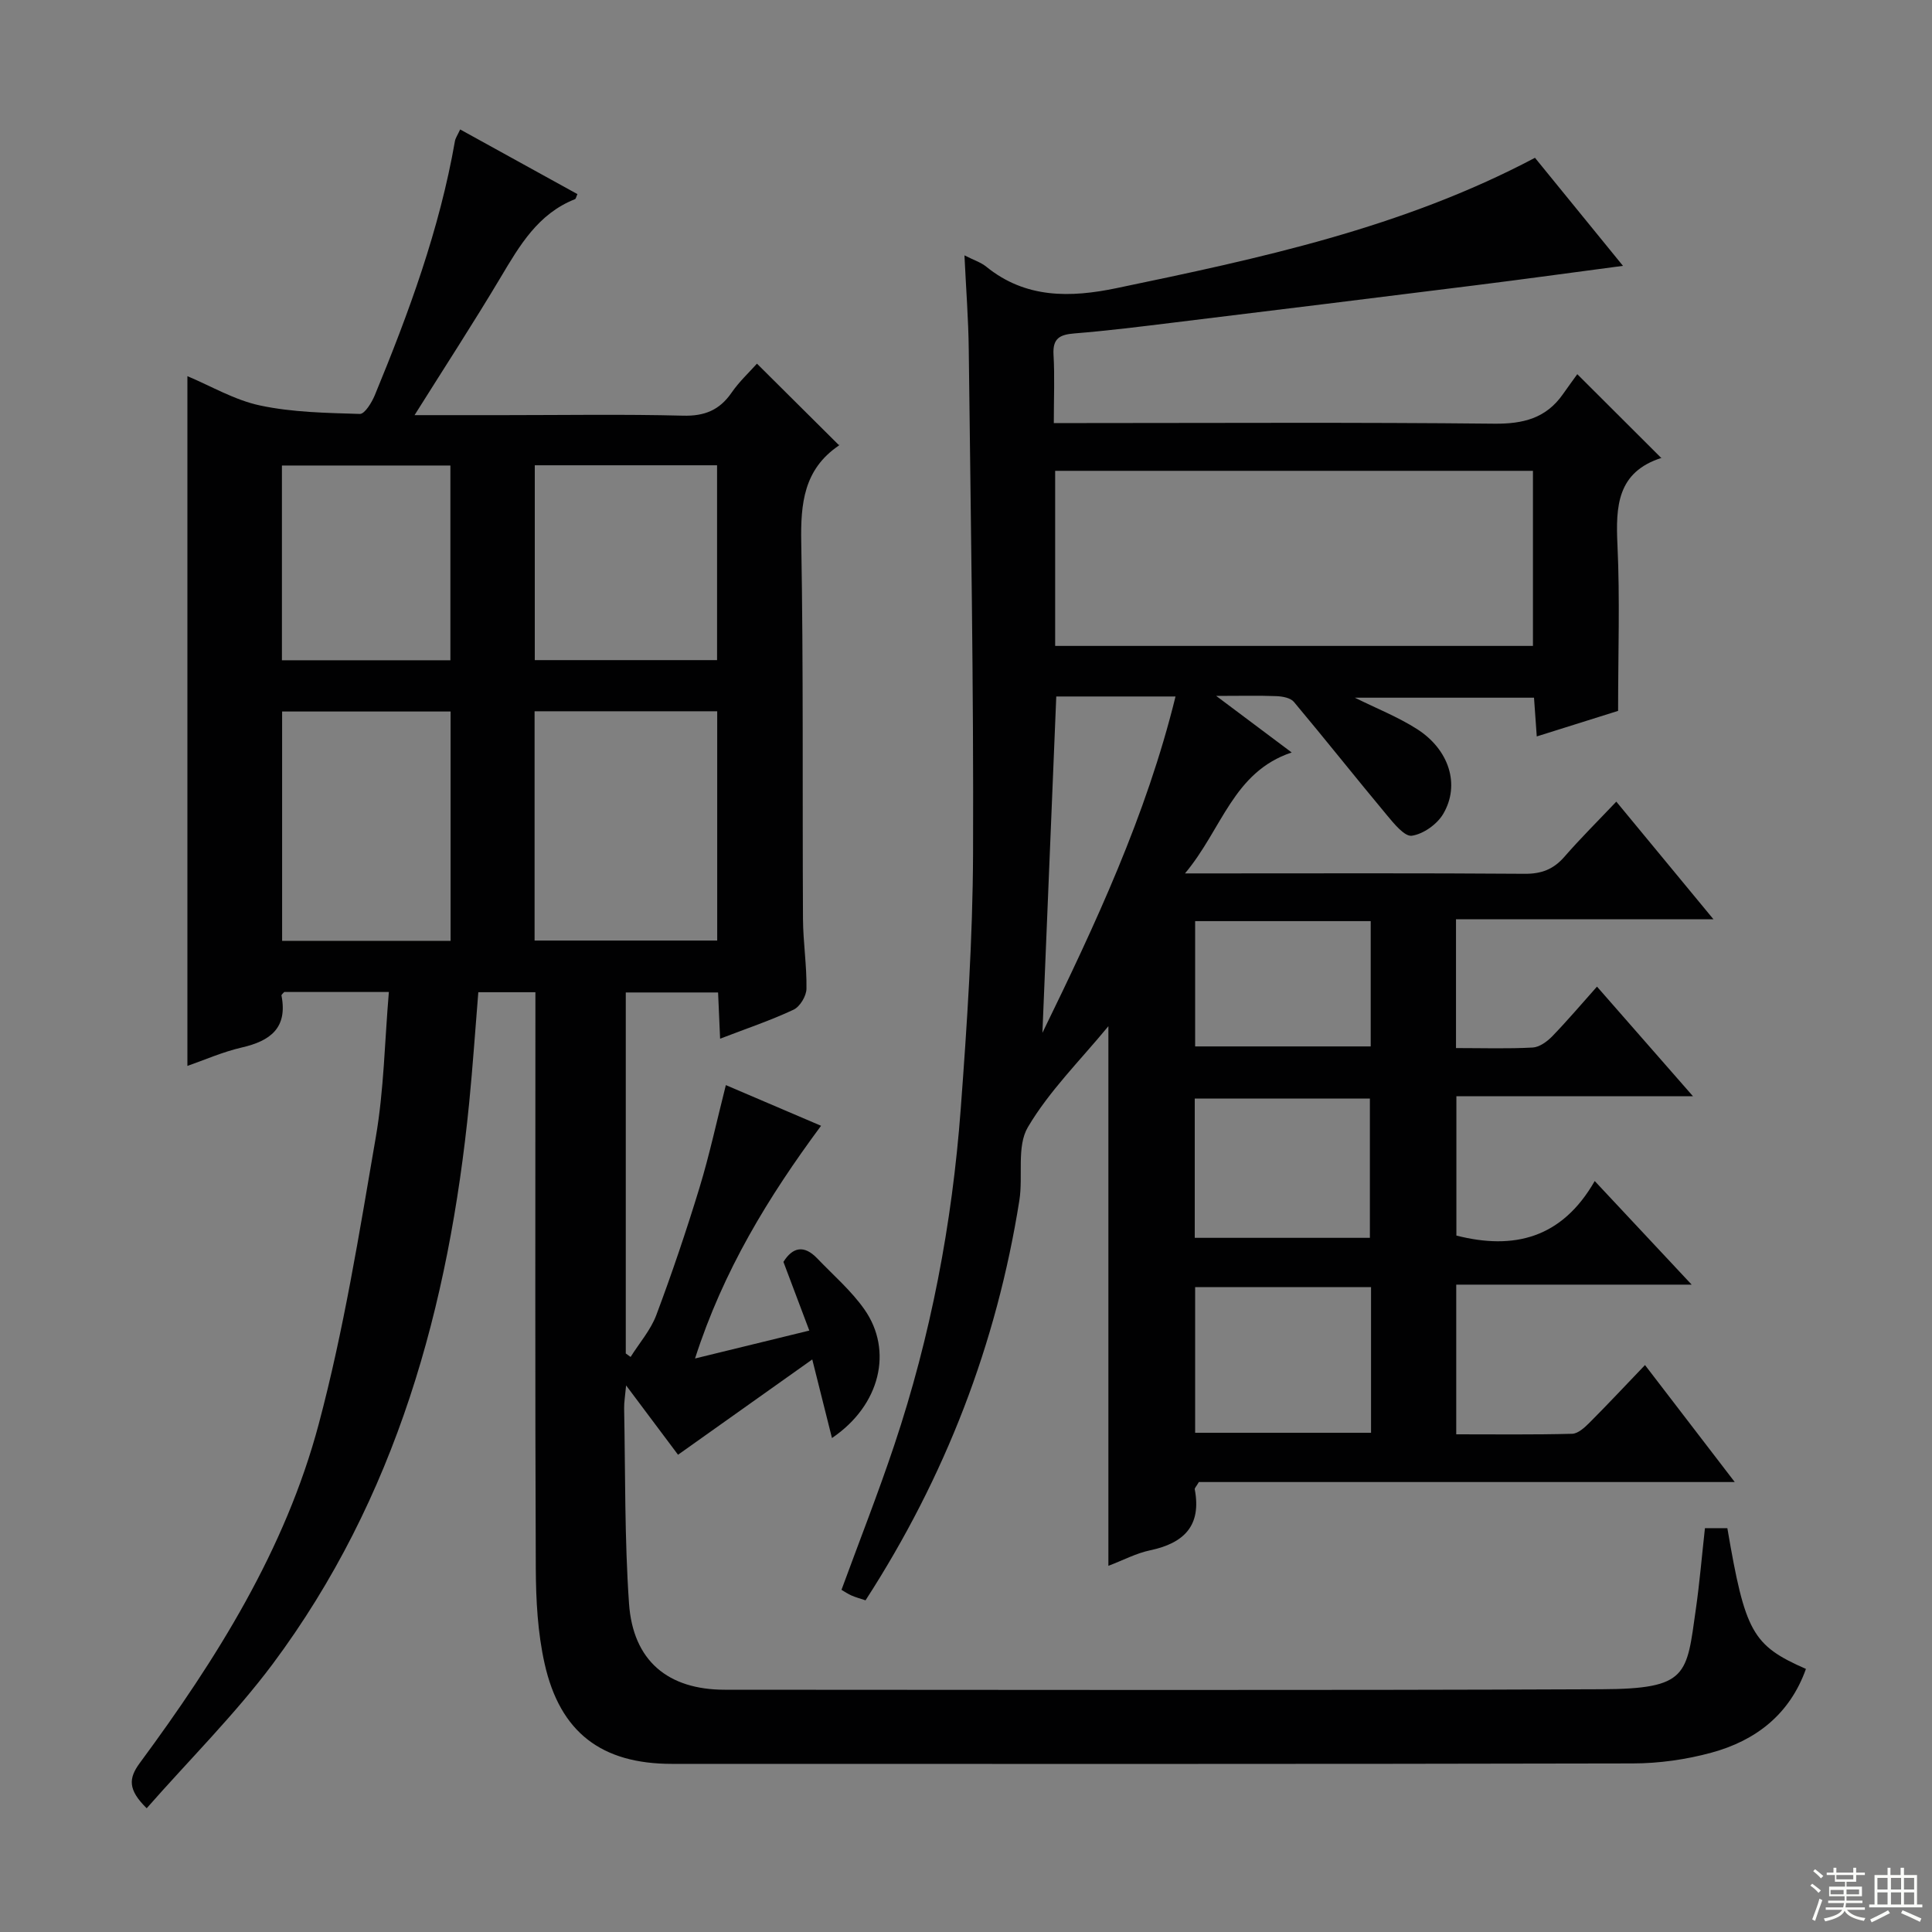 <svg enable-background="new 0 0 400 400" viewBox="0 0 400 400" xmlns="http://www.w3.org/2000/svg"><rect x="0" y="0" width="400" height="400" fill="#808080" stroke="none"/><path d="m30.37 374.38c-3.93-3.86-3.76-6.21-1.42-9.38 15.88-21.51 30.11-44.14 37.04-70.16 5.19-19.48 8.4-39.53 11.82-59.43 1.68-9.75 1.83-19.76 2.7-30.03-7.82 0-14.74 0-21.66 0-.2.25-.61.54-.57.74 1.3 6.69-2.29 9.39-8.21 10.75-4 .92-7.82 2.62-11.27 3.82 0-47.52 0-94.9 0-142.81 4.84 2.02 9.77 4.96 15.09 6.08 6.7 1.42 13.71 1.53 20.61 1.74 1.01.03 2.47-2.36 3.1-3.88 7.04-17.06 13.4-34.34 16.59-52.61.11-.63.53-1.2 1.08-2.41 8.17 4.51 16.22 8.95 24.28 13.39-.25.52-.31.97-.51 1.05-7.65 3.02-11.45 9.58-15.39 16.19-5.59 9.38-11.55 18.53-17.82 28.52h18.57c12.33 0 24.67-.21 37 .11 4.47.12 7.57-1.14 10.07-4.77 1.59-2.3 3.68-4.24 5.25-6 5.69 5.66 11.19 11.13 16.97 16.87.14-.47.15-.02-.05.11-7.21 4.91-7.9 11.96-7.75 20.03.46 25.99.22 51.99.36 77.99.03 4.81.8 9.62.72 14.43-.02 1.5-1.35 3.71-2.68 4.33-4.78 2.24-9.82 3.93-15.2 6-.15-3.35-.28-6.26-.42-9.57-6.32 0-12.54 0-19.11 0v74.74c.33.24.66.48 1 .72 1.8-2.87 4.14-5.54 5.31-8.64 3.26-8.69 6.24-17.51 8.95-26.39 2.07-6.8 3.57-13.78 5.46-21.25 6.6 2.82 12.91 5.52 19.71 8.42-10.96 14.8-20.25 30.01-26.09 48.18 8.08-1.97 15.52-3.79 23.66-5.78-1.83-4.86-3.55-9.42-5.36-14.22 1.91-3.05 4.26-3.58 7-.72 3.33 3.48 7.06 6.69 9.79 10.59 5.92 8.47 3.31 19.79-6.74 26.6-1.32-5.26-2.51-10.02-4.08-16.27-9.37 6.65-18.34 13.02-27.79 19.73-2.86-3.82-6.49-8.67-10.75-14.35-.21 2.26-.43 3.49-.41 4.71.26 13.48.08 26.99 1.01 40.42.82 11.89 8.07 17.87 19.82 17.87 60.5.01 121 .16 181.49-.1 18.04-.08 17.63-2.94 19.58-16.67.77-5.42 1.23-10.89 1.87-16.68h4.64c3.68 21.55 5.18 24.27 16.27 29.14-3.35 9.41-10.38 14.85-19.6 17.35-5.23 1.42-10.8 2.21-16.22 2.22-66.33.15-132.66.1-198.99.09-14.5 0-23.13-6.47-26.33-20.73-1.44-6.41-1.8-13.16-1.83-19.77-.16-37.66-.08-75.33-.08-113 0-1.97 0-3.94 0-6.26-3.99 0-7.56 0-11.82 0-.62 7.58-1.14 15.3-1.9 23-4.18 41.97-15.07 81.71-40.67 116.08-7.83 10.46-17.2 19.76-26.09 29.87zm80.31-179.65h37.81c0-15.97 0-31.66 0-47.47-12.74 0-25.14 0-37.81 0zm-17.39.06c0-15.91 0-31.61 0-47.48-11.78 0-23.3 0-34.88 0v47.48zm55.17-58.12c0-13.88 0-27.13 0-40.34-12.78 0-25.19 0-37.74 0v40.34zm-55.21.03c0-13.56 0-26.94 0-40.32-11.84 0-23.38 0-34.88 0v40.32z" fill="#010102"/><path d="m301.45 216.99c5.59 0 10.75.17 15.88-.11 1.4-.08 2.98-1.23 4.04-2.32 3.1-3.2 5.99-6.61 9.27-10.29 6.6 7.54 12.89 14.73 19.87 22.69-16.87 0-32.75 0-48.98 0v28.85c11.86 3.02 21.83.6 28.64-11.29 6.8 7.27 12.99 13.89 20.07 21.45-16.85 0-32.65 0-48.74 0v30.99c8.11 0 16.05.1 23.99-.11 1.23-.03 2.6-1.3 3.61-2.31 3.76-3.77 7.4-7.66 11.48-11.92 6.23 8.12 12.07 15.73 18.58 24.22-37.73 0-74.53 0-110.95 0-.55.95-.9 1.26-.85 1.5 1.44 7.55-2.23 11.16-9.26 12.64-2.86.6-5.55 2.04-8.62 3.21 0-37.35 0-74.32 0-111.73-5.77 7.02-12.22 13.37-16.67 20.91-2.36 3.99-.96 10.09-1.76 15.15-4.72 29.77-15.34 57.28-31.85 82.81-1.09-.36-2.01-.61-2.87-.98-.74-.32-1.42-.79-2.11-1.19 3.7-10.09 7.57-19.92 10.92-29.93 7.57-22.61 12-45.92 13.77-69.66 1.31-17.57 2.48-35.19 2.55-52.79.14-34.8-.49-69.61-.89-104.41-.07-6.27-.56-12.54-.89-19.5 1.97 1 3.41 1.45 4.51 2.34 8.16 6.63 17.44 6.43 26.96 4.45 29.58-6.16 59.13-12.43 86.65-26.99 5.76 7.07 11.69 14.36 18.22 22.37-10.76 1.42-20.59 2.78-30.43 4.01-20.77 2.6-41.54 5.17-62.32 7.7-6.92.85-13.85 1.72-20.8 2.28-3.03.24-4.55 1-4.35 4.4.26 4.46.06 8.94.06 14.16h6.22c28.33 0 56.65-.17 84.98.13 5.99.06 10.72-1.13 14.2-6.1 1.05-1.5 2.14-2.98 2.98-4.15 6.32 6.31 11.83 11.8 17.44 17.4.18-.32.14-.11.03-.08-9.23 2.94-9.53 10.02-9.15 18.11.52 11.1.13 22.25.13 34.28-4.69 1.47-10.46 3.28-16.84 5.29-.21-2.88-.37-5.26-.57-8.02-12.32 0-24.55 0-37.09 0 4.41 2.19 8.84 3.94 12.8 6.45 6.73 4.26 9.06 11.59 5.48 17.63-1.26 2.13-4.1 4.15-6.48 4.5-1.5.22-3.72-2.52-5.19-4.29-6.47-7.76-12.75-15.69-19.24-23.43-.7-.83-2.35-1.13-3.58-1.18-3.64-.15-7.28-.05-12.5-.05 5.78 4.33 10.46 7.83 15.63 11.71-12.14 4.05-14.38 15.85-22.09 25.04h6.35c21.33 0 42.66-.08 63.98.08 3.48.03 5.98-.94 8.23-3.53 3.27-3.76 6.82-7.28 10.74-11.41 6.74 8.16 13.02 15.76 20.11 24.35-18.4 0-35.72 0-53.3 0zm-82.99-83.26h98.92c0-12.27 0-24.28 0-36.25-33.18 0-65.91 0-98.92 0zm65.4 132.76c-12.39 0-24.27 0-36.42 0v30.15h36.42c0-10.13 0-19.92 0-30.15zm-36.5-10.21h36.26c0-9.86 0-19.41 0-28.83-12.29 0-24.18 0-36.26 0zm.08-65.57v25.94h36.35c0-8.78 0-17.21 0-25.94-12.1 0-23.99 0-36.35 0zm-28.75-46.51c-.97 23.55-1.92 46.6-2.87 69.64 10.95-22.45 21.49-44.95 27.56-69.64-8.78 0-16.58 0-24.69 0z" fill="#010102"/><g fill="#fbfcfa"><path d="m374.8 390.4.4-.4c.7.5 1.3 1 1.8 1.4l-.5.5c-.5-.6-1.1-1.1-1.7-1.5zm1 7.3-.6-.3c.5-1.4 1.1-2.8 1.5-4.3.2.1.4.2.6.3-.5 1.3-1 2.8-1.5 4.3zm-.4-10.3.4-.4c.4.3 1 .8 1.7 1.4l-.5.5c-.4-.5-1-1-1.6-1.5zm2.5.3h1.7v-1h.6v1h3.5v-1h.6v1h1.8v.5h-1.8v1.4h-2v1h3.2v2h-3.2v.9h3.3v.5h-3.4c0 .3-.1.6-.1.9h4v.5h-3.7c.7.9 1.9 1.5 3.8 1.7-.1.2-.2.4-.3.6-2.1-.4-3.5-1.1-4-2.1-.4 1-1.8 1.7-4 2.2-.1-.2-.2-.4-.3-.6 2.1-.4 3.4-1 3.8-1.8h-3.4v-.5h3.6c.1-.3.1-.6.2-.9h-3.3v-.5h3.4c0-.3 0-.6 0-.9h-3.2v-2h3.3v-1h-2.1v-1.4h-1.7v-.5zm1.1 3.5v1h2.7c0-.3 0-.4 0-.4 0-.1 0-.2 0-.2 0-.1 0-.2 0-.3h-2.7zm1.2-3v.9h3.5v-.9zm4.7 3h-2.6v.6.4h2.6z"/><path d="m393.6 386.7h.6v1.5h2.7v6.1h1.1v.6h-11v-.6h1.1v-6.1h2.7v-1.5h.6v1.5h2.1v-1.5zm-2.7 8.8.4.6c-1.2.6-2.5 1.3-3.8 1.9-.1-.2-.2-.4-.3-.6 1.2-.6 2.5-1.2 3.7-1.9zm-2.2-6.7v2.4h2.1v-2.4zm0 3v2.5h2.1v-2.5zm2.8-3v2.4h2.1v-2.4zm0 3v2.5h2.1v-2.5zm6 6.1c-1.4-.7-2.7-1.3-3.9-1.8l.3-.6c1.5.6 2.7 1.2 3.9 1.7zm-1.2-9.1h-2.1v2.4h2.1zm-2.1 3v2.5h2.1v-2.5z"/></g></svg>